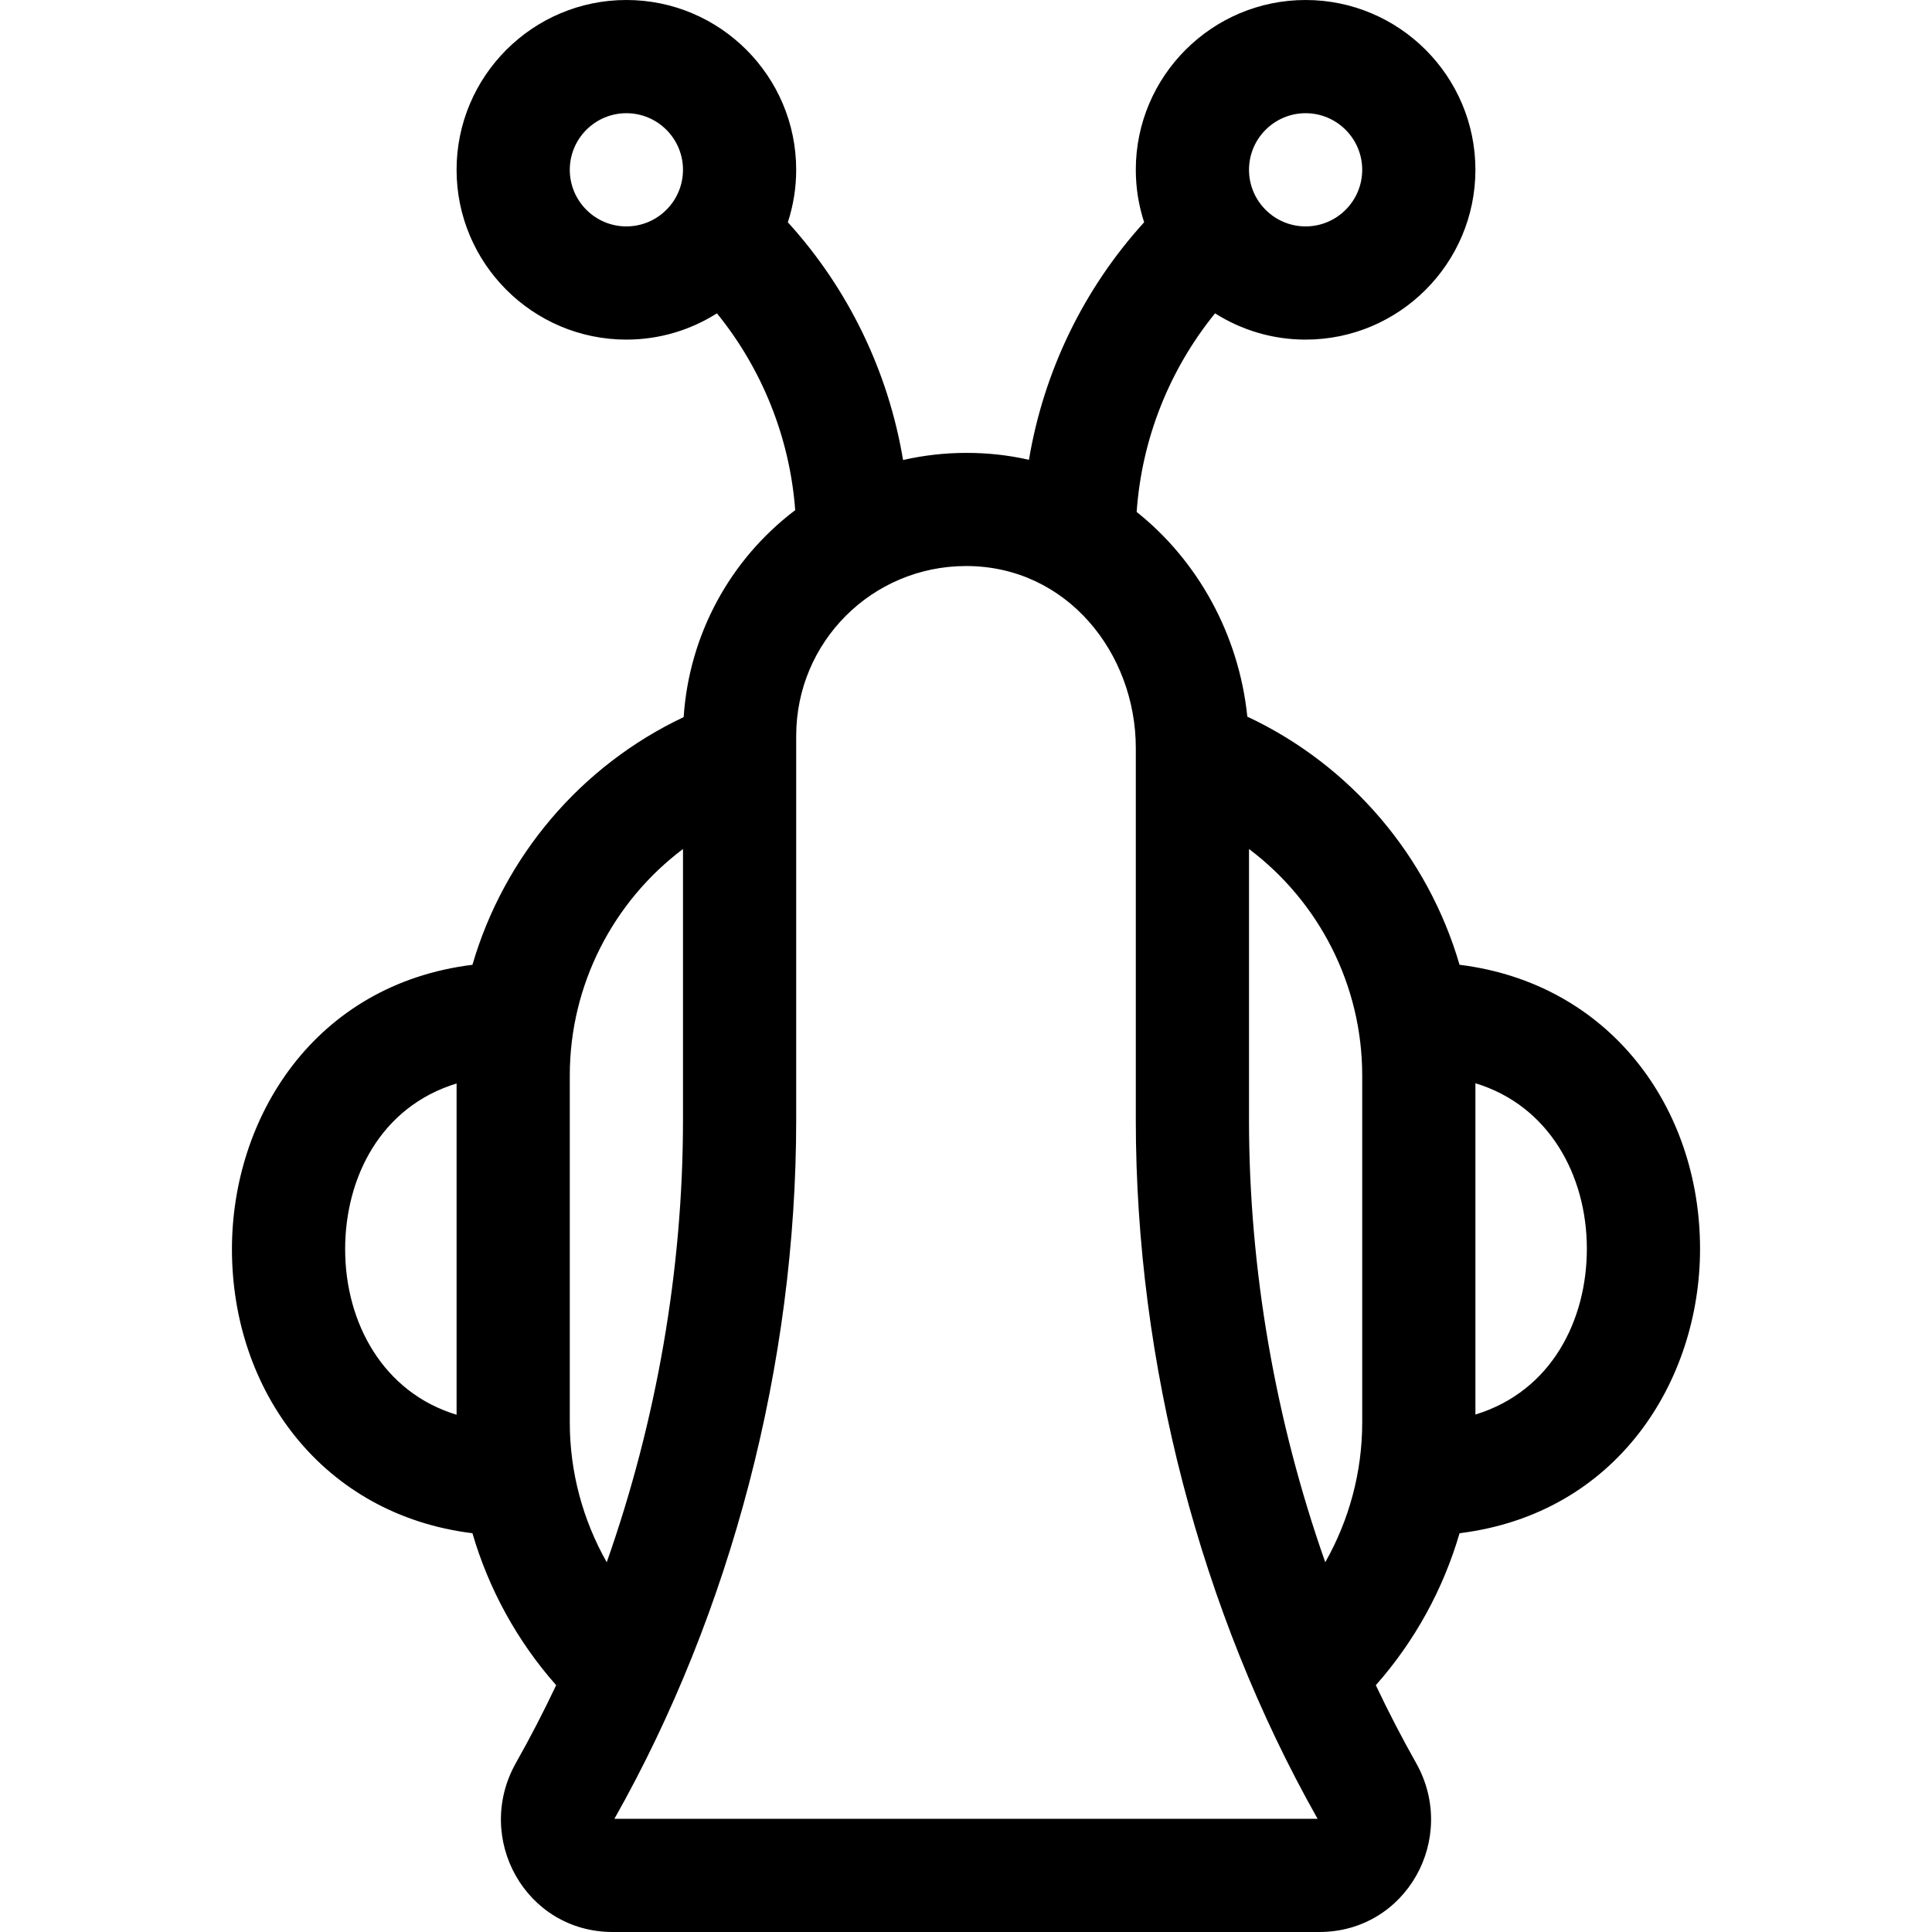 <svg id="Capa_1" enable-background="new 0 0 512 512" height="512" viewBox="0 0 512 512" width="512" xmlns="http://www.w3.org/2000/svg"><g><path d="m181.181 190.041c-27.394 12.939-47.644 37.063-55.979 65.638-41.881 5.195-63.734 40.467-63.734 75.368 0 37.538 24.028 70.363 63.733 75.276 4.323 14.822 11.879 28.611 22.189 40.272-3.32 7.008-6.864 13.871-10.64 20.555-11.262 19.939 2.507 44.85 25.626 44.85h187.248c23.098 0 36.901-24.888 25.626-44.848-3.776-6.684-7.32-13.548-10.64-20.555 10.31-11.663 17.867-25.453 22.19-40.276 41.88-5.195 63.732-40.468 63.732-75.368 0-37.583-24.068-70.369-63.735-75.277-8.363-28.664-28.714-52.848-56.239-65.756-2.245-21.856-13.22-41.432-29.329-54.25 1.334-19.283 8.645-37.704 20.774-52.631 6.951 4.401 15.178 6.961 23.997 6.961 24.813 0 45-20.187 45-45s-20.187-45-45-45-45 20.187-45 45c0 4.853.782 9.524 2.209 13.906-16.028 17.623-26.62 39.55-30.523 62.946-5.572-1.267-11.13-1.845-16.687-1.833-5.648.012-11.239.651-16.677 1.887-3.896-23.416-14.492-45.363-30.532-62.999 1.428-4.383 2.21-9.054 2.21-13.907 0-24.813-20.187-45-45-45s-45 20.187-45 45 20.187 45 45 45c8.819 0 17.046-2.56 23.997-6.961 12.029 14.804 19.322 33.046 20.742 52.157-17.359 13.14-28.125 33.117-29.558 54.845zm-60.181 184.881c-19.345-5.847-29.532-24.235-29.532-43.875 0-18.786 9.258-37.7 29.532-43.917zm270-87.844c19.345 5.847 29.532 24.235 29.532 43.875 0 18.786-9.258 37.7-29.532 43.917zm-45-257.078c8.271 0 15 6.729 15 15s-6.729 15-15 15-15-6.729-15-15 6.729-15 15-15zm-180 30c-8.271 0-15-6.729-15-15s6.729-15 15-15 15 6.729 15 15-6.729 15-15 15zm-5.208 354.01c-6.342-11.186-9.792-23.935-9.792-37.01v-92c0-23.988 11.483-46.078 30-60.003v71.837c0 39.644-7.031 79.809-20.208 117.176zm170.208-189.013c18.517 13.925 30 36.015 30 60.003v92c0 13.075-3.45 25.824-9.792 37.01-13.177-37.368-20.208-77.532-20.208-117.176zm-120 71.837v-101.834c0-24.864 20.09-44.973 45-44.995 26.821-.023 45 23.191 45 48.21v98.619c0 64.587 17.224 130.365 48.129 185.082.017.03.033.062.049.094l-186.354-.003c.016-.032.031-.063.048-.092 30.883-54.678 48.128-120.449 48.128-185.081z"/></g></svg>